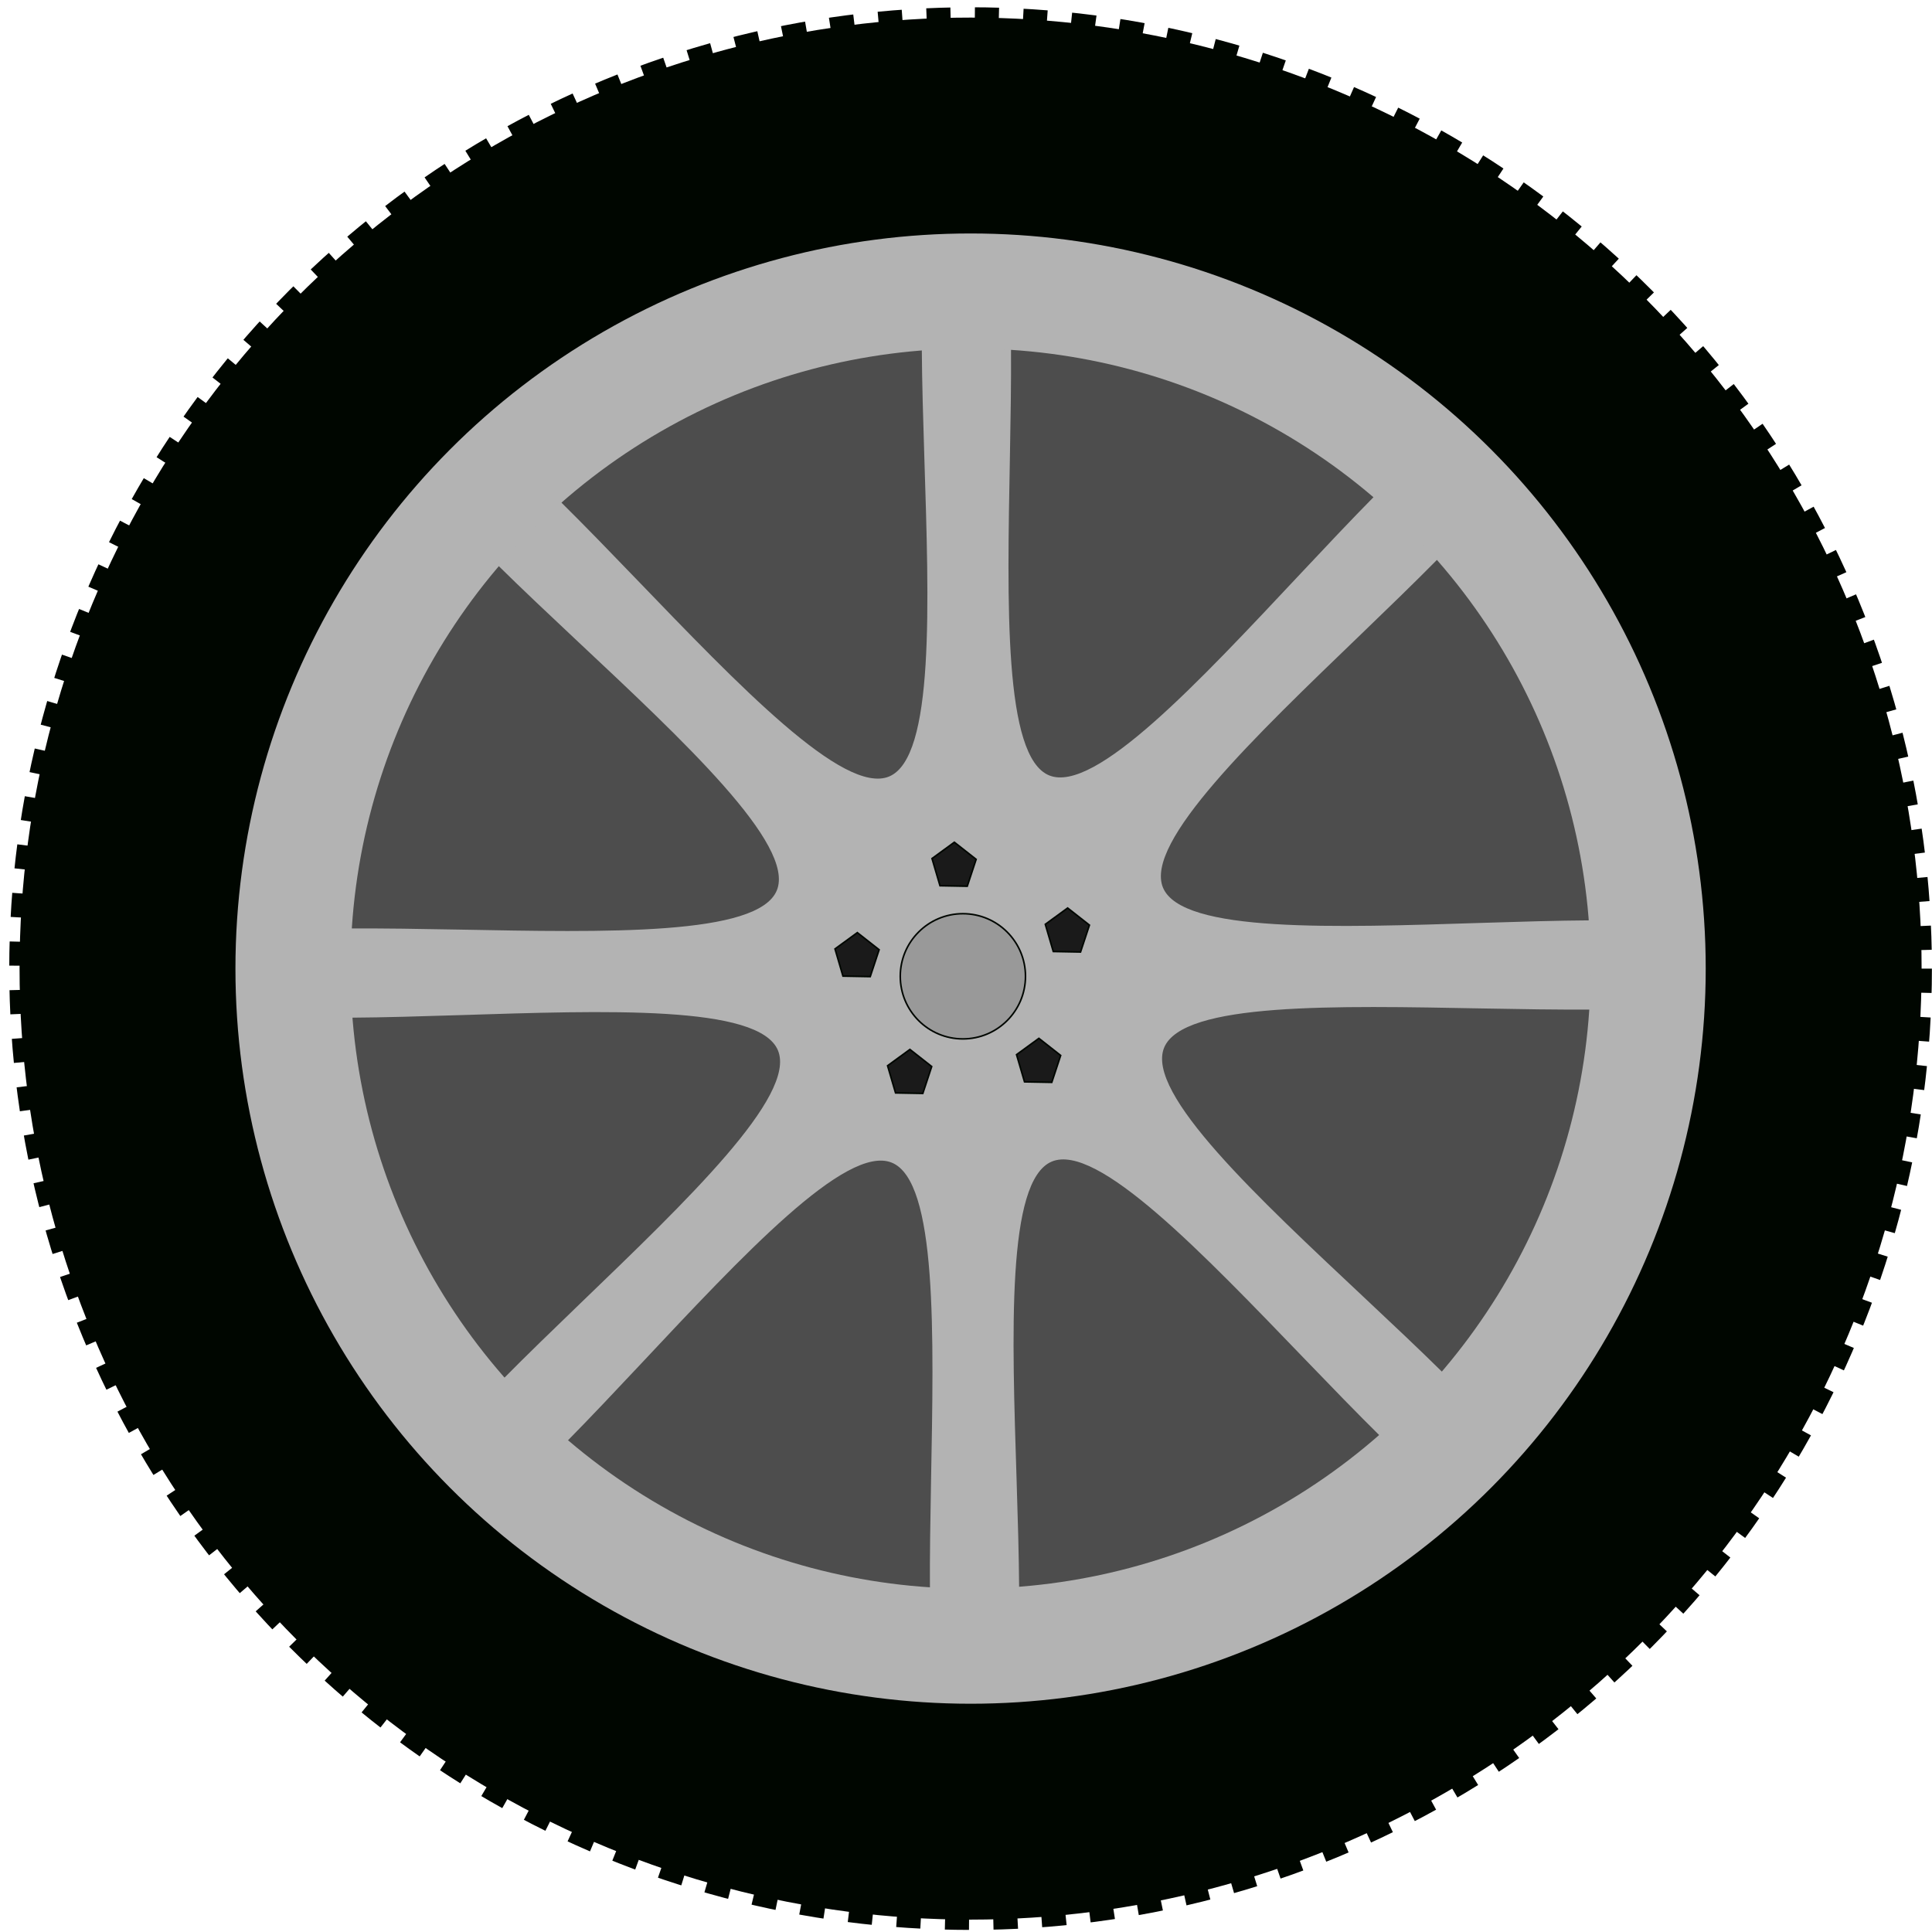 <?xml version="1.0" encoding="UTF-8" standalone="no"?>
<!-- Created with Inkscape (http://www.inkscape.org/) -->

<svg
   xmlns:dc="http://purl.org/dc/elements/1.1/"
   xmlns:cc="http://creativecommons.org/ns#"
   xmlns:rdf="http://www.w3.org/1999/02/22-rdf-syntax-ns#"
   xmlns:svg="http://www.w3.org/2000/svg"
   xmlns="http://www.w3.org/2000/svg"
   xmlns:sodipodi="http://sodipodi.sourceforge.net/DTD/sodipodi-0.dtd"
   xmlns:inkscape="http://www.inkscape.org/namespaces/inkscape"
   width="172mm"
   height="172mm"
   viewBox="0 0 609.449 609.449"
   id="svg5914"
   version="1.1"
   inkscape:version="0.91 r13725"
   inkscape:export-filename="C:\Users\Matthess\Desktop\Game Project\vehicle\koleso polo1.png"
   inkscape:export-xdpi="235"
   inkscape:export-ydpi="235"
   sodipodi:docname="koleso2.svg">
  <defs
     id="defs5916" />
  <sodipodi:namedview
     id="base"
     pagecolor="#ffffff"
     bordercolor="#666666"
     borderopacity="1.0"
     inkscape:pageopacity="0.0"
     inkscape:pageshadow="2"
     inkscape:zoom="0.7"
     inkscape:cx="141.7776"
     inkscape:cy="387.8338"
     inkscape:document-units="px"
     inkscape:current-layer="layer1"
     showgrid="false"
     inkscape:window-width="1600"
     inkscape:window-height="837"
     inkscape:window-x="-8"
     inkscape:window-y="-8"
     inkscape:window-maximized="1" />
  <g
     inkscape:label="Vrstva 1"
     inkscape:groupmode="layer"
     id="layer1"
     transform="translate(0,-442.914)">
    <ellipse
       style="fill:#4d4d4d;fill-opacity:1;stroke:none;stroke-width:15;stroke-linejoin:miter;stroke-miterlimit:4;stroke-dasharray:7.5, 7.5;stroke-dashoffset:0;stroke-opacity:1"
       id="path4170"
       cx="307.561"
       cy="751.352"
       rx="201.429"
       ry="204.286" />
    <path
       sodipodi:type="star"
       style="fill:#b3b3b3;fill-opacity:1;stroke:none;stroke-width:6.501;stroke-linejoin:miter;stroke-miterlimit:4;stroke-dasharray:none;stroke-dashoffset:0;stroke-opacity:1"
       id="path4146"
       sodipodi:sides="8"
       sodipodi:cx="360.71429"
       sodipodi:cy="687.36224"
       sodipodi:r1="253.54845"
       sodipodi:r2="65.9226"
       sodipodi:arg1="0.59891126"
       sodipodi:arg2="0.99161034"
       inkscape:flatsided="false"
       inkscape:rounded="0.16"
       inkscape:randomized="0"
       d="m 570.133,830.299 c -17.525,25.676 -147.32,-104.78 -173.336,-87.765 -26.016,17.015 41.475,188.218 10.928,193.981 -30.547,5.764 -30.08,-178.261 -60.508,-184.626 -30.428,-6.365 -103.763,162.417 -129.438,144.892 -25.676,-17.525 104.78,-147.32 87.765,-173.336 -17.015,-26.016 -188.218,41.475 -193.981,10.928 -5.764,-30.547 178.261,-30.08 184.626,-60.508 6.365,-30.428 -162.417,-103.763 -144.892,-129.438 17.525,-25.676 147.32,104.78 173.336,87.765 26.016,-17.015 -41.475,-188.218 -10.928,-193.981 30.547,-5.764 30.08,178.261 60.508,184.626 30.428,6.365 103.763,-162.417 129.438,-144.892 25.676,17.525 -104.78,147.32 -87.765,173.336 17.015,26.016 188.218,-41.475 193.981,-10.928 5.764,30.547 -178.261,30.08 -184.626,60.508 -6.365,30.428 162.417,103.763 144.892,129.438 z"
       transform="matrix(0.984,0.179,-0.179,0.984,74.232,7.658)" />
    <circle
       style="fill:none;fill-opacity:1;stroke:#b3b3b3;stroke-width:46.901;stroke-linejoin:miter;stroke-miterlimit:4;stroke-dasharray:none;stroke-dashoffset:0;stroke-opacity:1"
       id="path4164"
       cx="306.169"
       cy="748.459"
       r="219.049" />
    <circle
       style="fill:none;fill-opacity:1;stroke:#000600;stroke-width:68.101;stroke-linejoin:miter;stroke-miterlimit:4;stroke-dasharray:none;stroke-dashoffset:0;stroke-opacity:1"
       id="path4166"
       cx="306.169"
       cy="748.459"
       r="265.949" />
    <circle
       style="fill:none;fill-opacity:1;stroke:#000600;stroke-width:15;stroke-linejoin:miter;stroke-miterlimit:4;stroke-dasharray:7.5, 7.5;stroke-dashoffset:0;stroke-opacity:1"
       id="path4168"
       cx="306.169"
       cy="748.459"
       r="295.75" />
    <circle
       style="fill:#999999;fill-opacity:1;stroke:#000600;stroke-width:0.5;stroke-linejoin:miter;stroke-miterlimit:4;stroke-dasharray:none;stroke-dashoffset:0;stroke-opacity:1"
       id="path4206"
       cx="303.74"
       cy="750.888"
       r="19.75" />
    <path
       sodipodi:type="star"
       style="fill:#1a1a1a;fill-opacity:1;stroke:#000600;stroke-width:2.917;stroke-linejoin:miter;stroke-miterlimit:4;stroke-dasharray:none;stroke-dashoffset:0;stroke-opacity:1"
       id="path4208"
       sodipodi:sides="5"
       sodipodi:cx="735"
       sodipodi:cy="594.50519"
       sodipodi:r1="43.594841"
       sodipodi:r2="35.268967"
       sodipodi:arg1="0.96007036"
       sodipodi:arg2="1.5883889"
       inkscape:flatsided="true"
       inkscape:rounded="3.469447e-018"
       inkscape:randomized="0"
       d="m 760,630.219 -51.241,-0.902 -14.977,-49.012 41.985,-29.389 40.925,30.848 z"
       inkscape:transform-center-x="-0.031073818"
       inkscape:transform-center-y="-0.41060591"
       transform="matrix(0.168,0,0,0.175,177.444,612.187)" />
    <path
       sodipodi:type="star"
       style="fill:#1a1a1a;fill-opacity:1;stroke:#000600;stroke-width:2.917;stroke-linejoin:miter;stroke-miterlimit:4;stroke-dasharray:none;stroke-dashoffset:0;stroke-opacity:1"
       id="path4208-9"
       sodipodi:sides="5"
       sodipodi:cx="735"
       sodipodi:cy="594.50519"
       sodipodi:r1="43.594841"
       sodipodi:r2="35.268967"
       sodipodi:arg1="0.96007036"
       sodipodi:arg2="1.5883889"
       inkscape:flatsided="true"
       inkscape:rounded="3.469447e-018"
       inkscape:randomized="0"
       d="m 760,630.219 -51.241,-0.902 -14.977,-49.012 41.985,-29.389 40.925,30.848 z"
       inkscape:transform-center-x="-0.031073818"
       inkscape:transform-center-y="-0.41060591"
       transform="matrix(0.168,0,0,0.175,213.181,632.935)" />
    <path
       sodipodi:type="star"
       style="fill:#1a1a1a;fill-opacity:1;stroke:#000600;stroke-width:2.917;stroke-linejoin:miter;stroke-miterlimit:4;stroke-dasharray:none;stroke-dashoffset:0;stroke-opacity:1"
       id="path4208-2"
       sodipodi:sides="5"
       sodipodi:cx="735"
       sodipodi:cy="594.50519"
       sodipodi:r1="43.594841"
       sodipodi:r2="35.268967"
       sodipodi:arg1="0.96007036"
       sodipodi:arg2="1.5883889"
       inkscape:flatsided="true"
       inkscape:rounded="3.469447e-018"
       inkscape:randomized="0"
       d="m 760,630.219 -51.241,-0.902 -14.977,-49.012 41.985,-29.389 40.925,30.848 z"
       inkscape:transform-center-x="-0.031073818"
       inkscape:transform-center-y="-0.41060591"
       transform="matrix(0.168,0,0,0.175,204.108,674.05)" />
    <path
       sodipodi:type="star"
       style="fill:#1a1a1a;fill-opacity:1;stroke:#000600;stroke-width:2.917;stroke-linejoin:miter;stroke-miterlimit:4;stroke-dasharray:none;stroke-dashoffset:0;stroke-opacity:1"
       id="path4208-8"
       sodipodi:sides="5"
       sodipodi:cx="735"
       sodipodi:cy="594.50519"
       sodipodi:r1="43.594841"
       sodipodi:r2="35.268967"
       sodipodi:arg1="0.96007036"
       sodipodi:arg2="1.5883889"
       inkscape:flatsided="true"
       inkscape:rounded="3.469447e-018"
       inkscape:randomized="0"
       d="m 760,630.219 -51.241,-0.902 -14.977,-49.012 41.985,-29.389 40.925,30.848 z"
       inkscape:transform-center-x="-0.031073818"
       inkscape:transform-center-y="-0.41060591"
       transform="matrix(0.168,0,0,0.175,163.426,677.545)" />
    <path
       sodipodi:type="star"
       style="fill:#1a1a1a;fill-opacity:1;stroke:#000600;stroke-width:2.917;stroke-linejoin:miter;stroke-miterlimit:4;stroke-dasharray:none;stroke-dashoffset:0;stroke-opacity:1"
       id="path4208-0"
       sodipodi:sides="5"
       sodipodi:cx="735"
       sodipodi:cy="594.50519"
       sodipodi:r1="43.594841"
       sodipodi:r2="35.268967"
       sodipodi:arg1="0.96007036"
       sodipodi:arg2="1.5883889"
       inkscape:flatsided="true"
       inkscape:rounded="3.469447e-018"
       inkscape:randomized="0"
       d="m 760,630.219 -51.241,-0.902 -14.977,-49.012 41.985,-29.389 40.925,30.848 z"
       inkscape:transform-center-x="-0.031073818"
       inkscape:transform-center-y="-0.41060591"
       transform="matrix(0.168,0,0,0.175,146.839,640.698)" />
  </g>
</svg>

